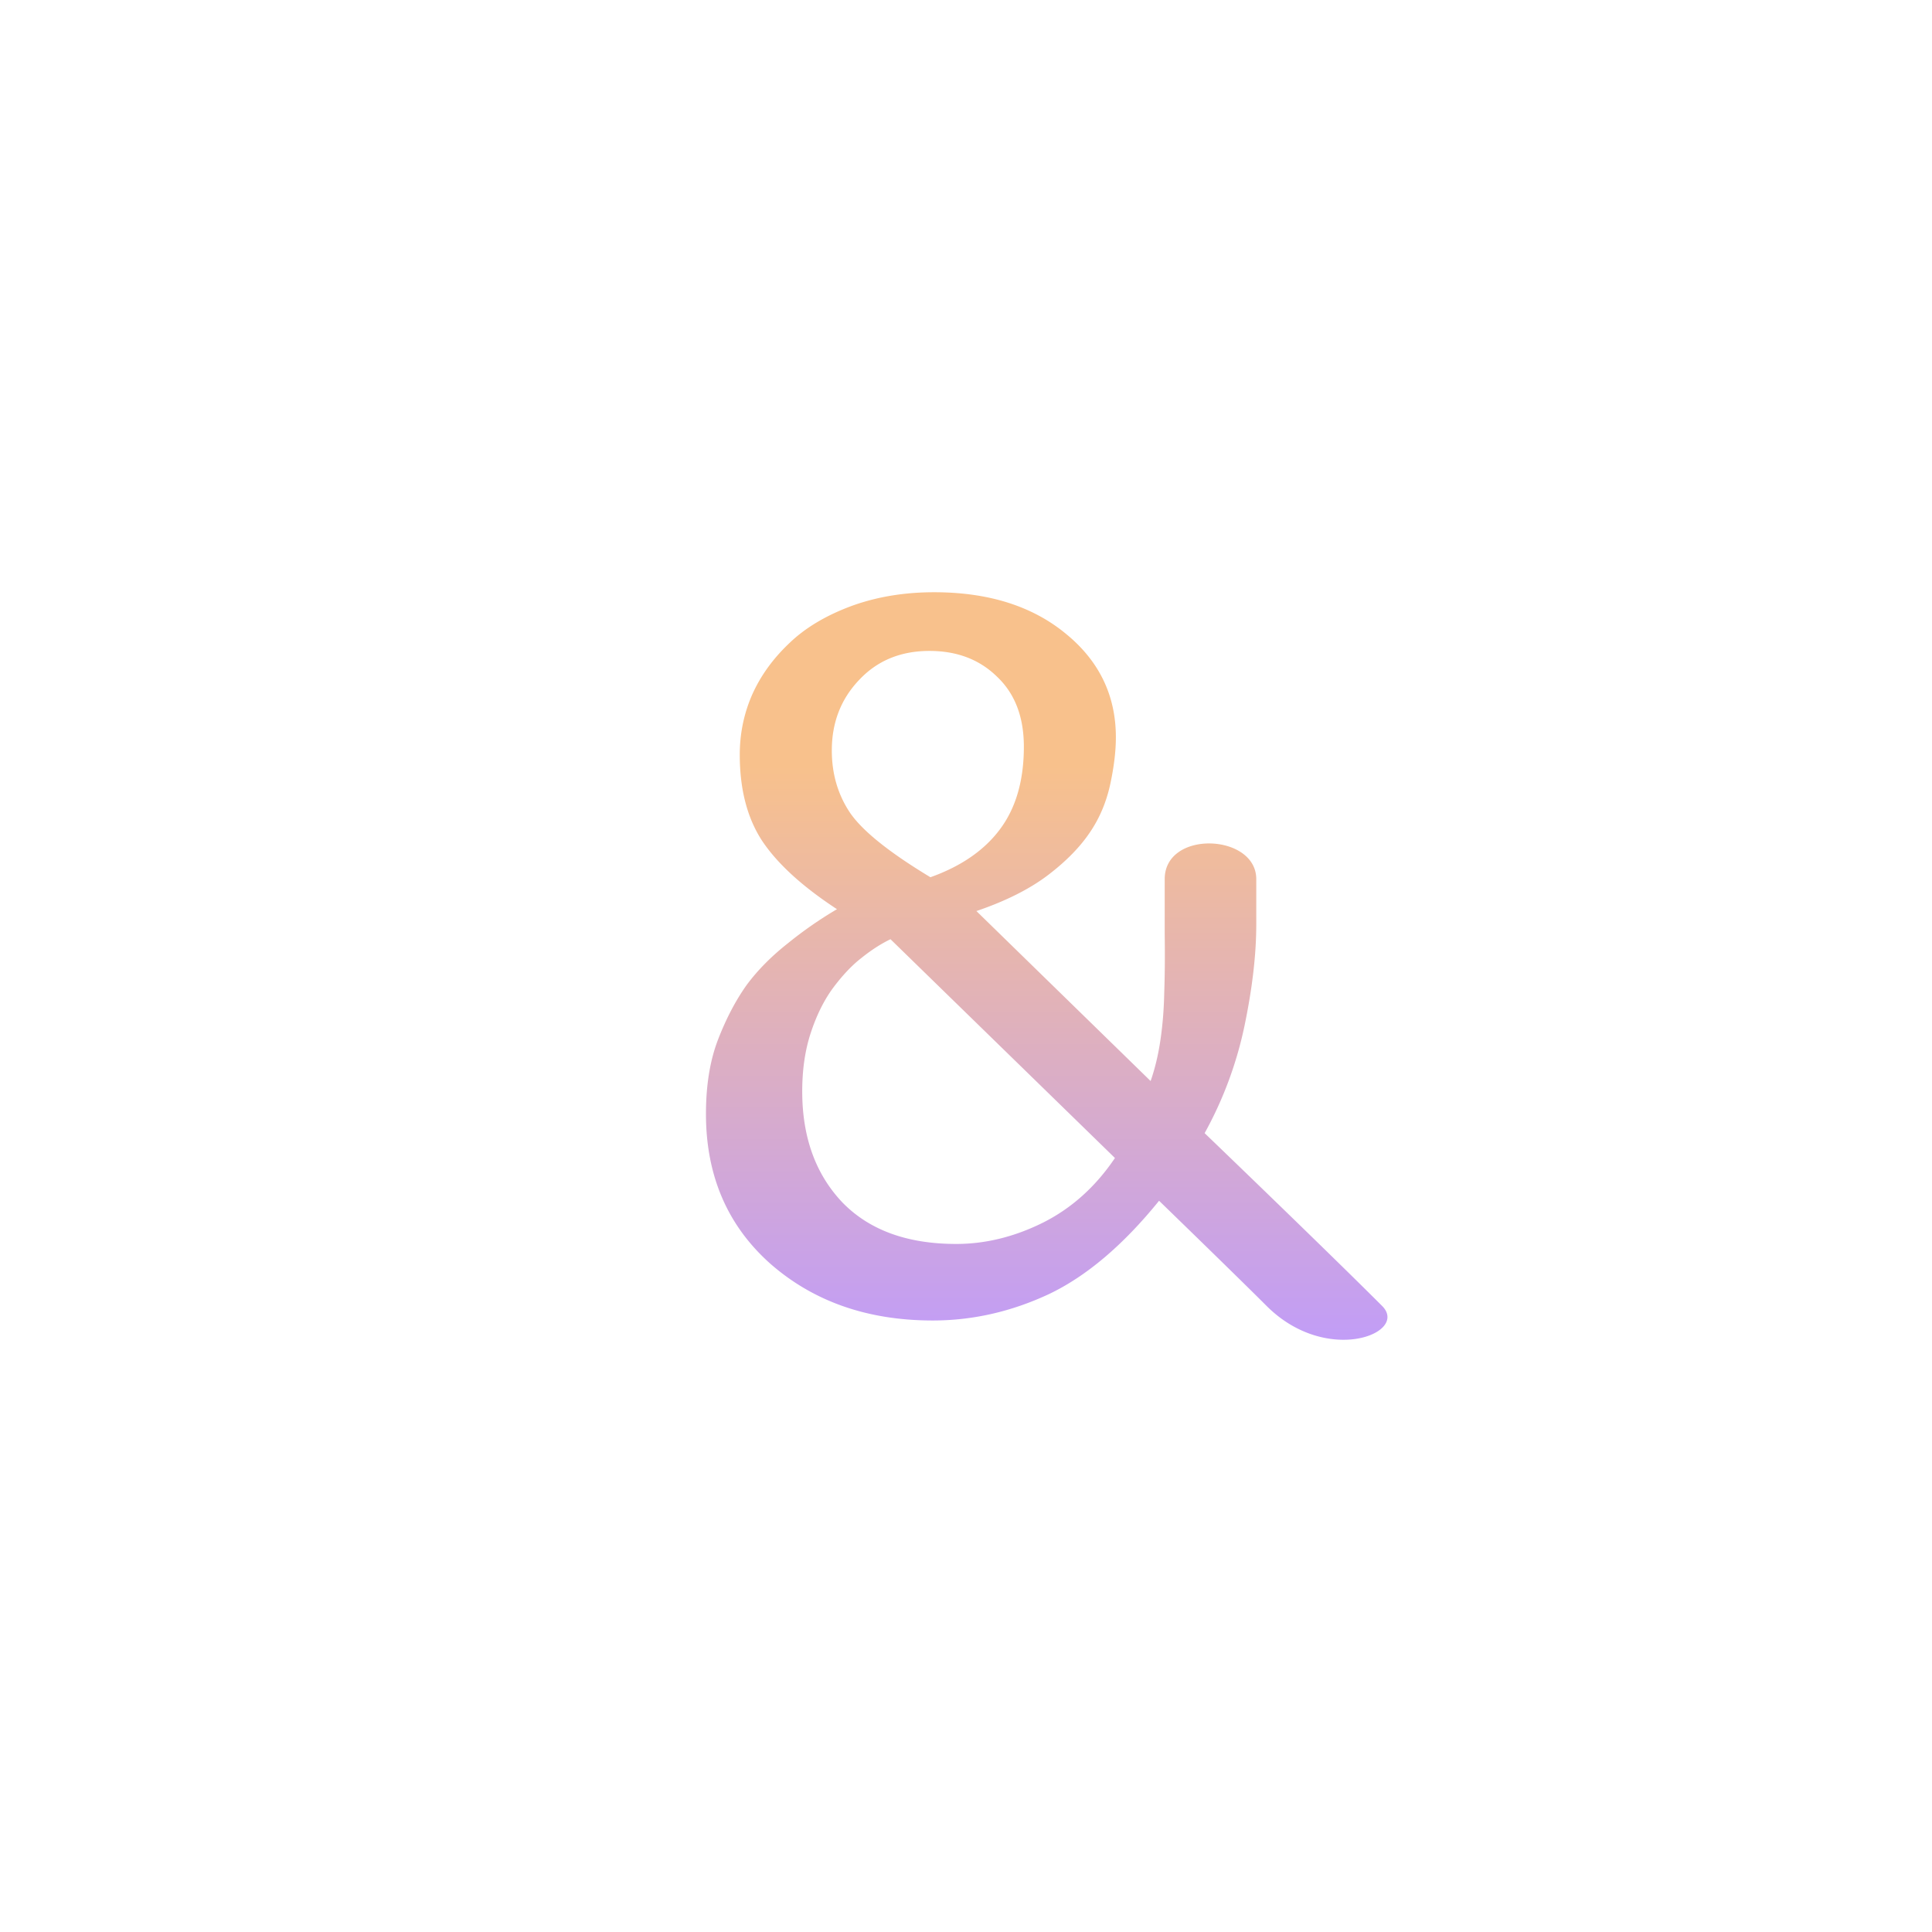 <svg xmlns="http://www.w3.org/2000/svg" xml:space="preserve" viewBox="0 0 192 192">
  <defs>
    <linearGradient id="a" x1="97.114" x2="97.114" y1="73.281" y2="134.98" gradientTransform="translate(-1.287 2.774)"
      gradientUnits="userSpaceOnUse">
      <stop offset="0" stop-color="#f8c18c" />
      <stop offset="1" stop-color="#bd9aff" />
    </linearGradient>
  </defs>
  <rect width="100%" height="100%" fill="#fff" class="a" />
  <path fill="url(#a)"
    d="M101.75 74.207c0-2.955-.887-5.273-2.66-6.953-1.742-1.71-3.982-2.566-6.72-2.566-2.861 0-5.194.964-6.999 2.893-1.804 1.898-2.706 4.23-2.706 7 0 2.332.607 4.401 1.82 6.205 1.244 1.805 3.904 3.936 7.98 6.393 3.048-1.089 5.35-2.675 6.905-4.76 1.587-2.115 2.38-4.852 2.38-8.212zm9.053 40.876L88.496 93.338c-.964.467-1.928 1.089-2.893 1.867-.964.746-1.928 1.773-2.893 3.08-.87 1.212-1.586 2.675-2.146 4.386-.56 1.71-.84 3.64-.84 5.786 0 4.541 1.322 8.212 3.966 11.012 2.675 2.768 6.455 4.153 11.34 4.153 2.892 0 5.754-.7 8.585-2.1 2.862-1.431 5.257-3.578 7.186-6.44zm14.044-27.717v4.48c0 2.986-.388 6.346-1.166 10.079a38.211 38.211 0 0 1-3.966 10.686s11.927 11.46 17.638 17.172c2.705 2.705-5.506 5.973-11.48 0-3.013-3.014-10.685-10.452-10.685-10.452-3.578 4.417-7.233 7.512-10.966 9.285-3.733 1.742-7.575 2.613-11.526 2.613-6.47 0-11.852-1.882-16.145-5.646-4.262-3.795-6.393-8.757-6.393-14.885 0-2.862.404-5.335 1.213-7.419s1.758-3.888 2.847-5.413c1.088-1.462 2.442-2.83 4.06-4.106a39.784 39.784 0 0 1 4.899-3.406c-3.422-2.24-5.895-4.496-7.42-6.766-1.493-2.271-2.24-5.133-2.24-8.586 0-2.085.405-4.06 1.214-5.926.84-1.898 2.084-3.625 3.733-5.18 1.555-1.493 3.577-2.706 6.066-3.64 2.52-.933 5.288-1.4 8.306-1.4 5.381 0 9.737 1.37 13.065 4.107 3.328 2.706 4.993 6.144 4.993 10.312 0 1.369-.187 2.924-.56 4.666-.374 1.711-1.011 3.25-1.914 4.62-.995 1.524-2.41 2.986-4.246 4.386s-4.215 2.597-7.14 3.593l17.313 16.892c.435-1.244.762-2.613.98-4.106.218-1.494.342-3.049.373-4.667.062-1.742.078-3.686.047-5.832v-5.46c0-4.923 9.099-4.53 9.099 0z" />
</svg>
